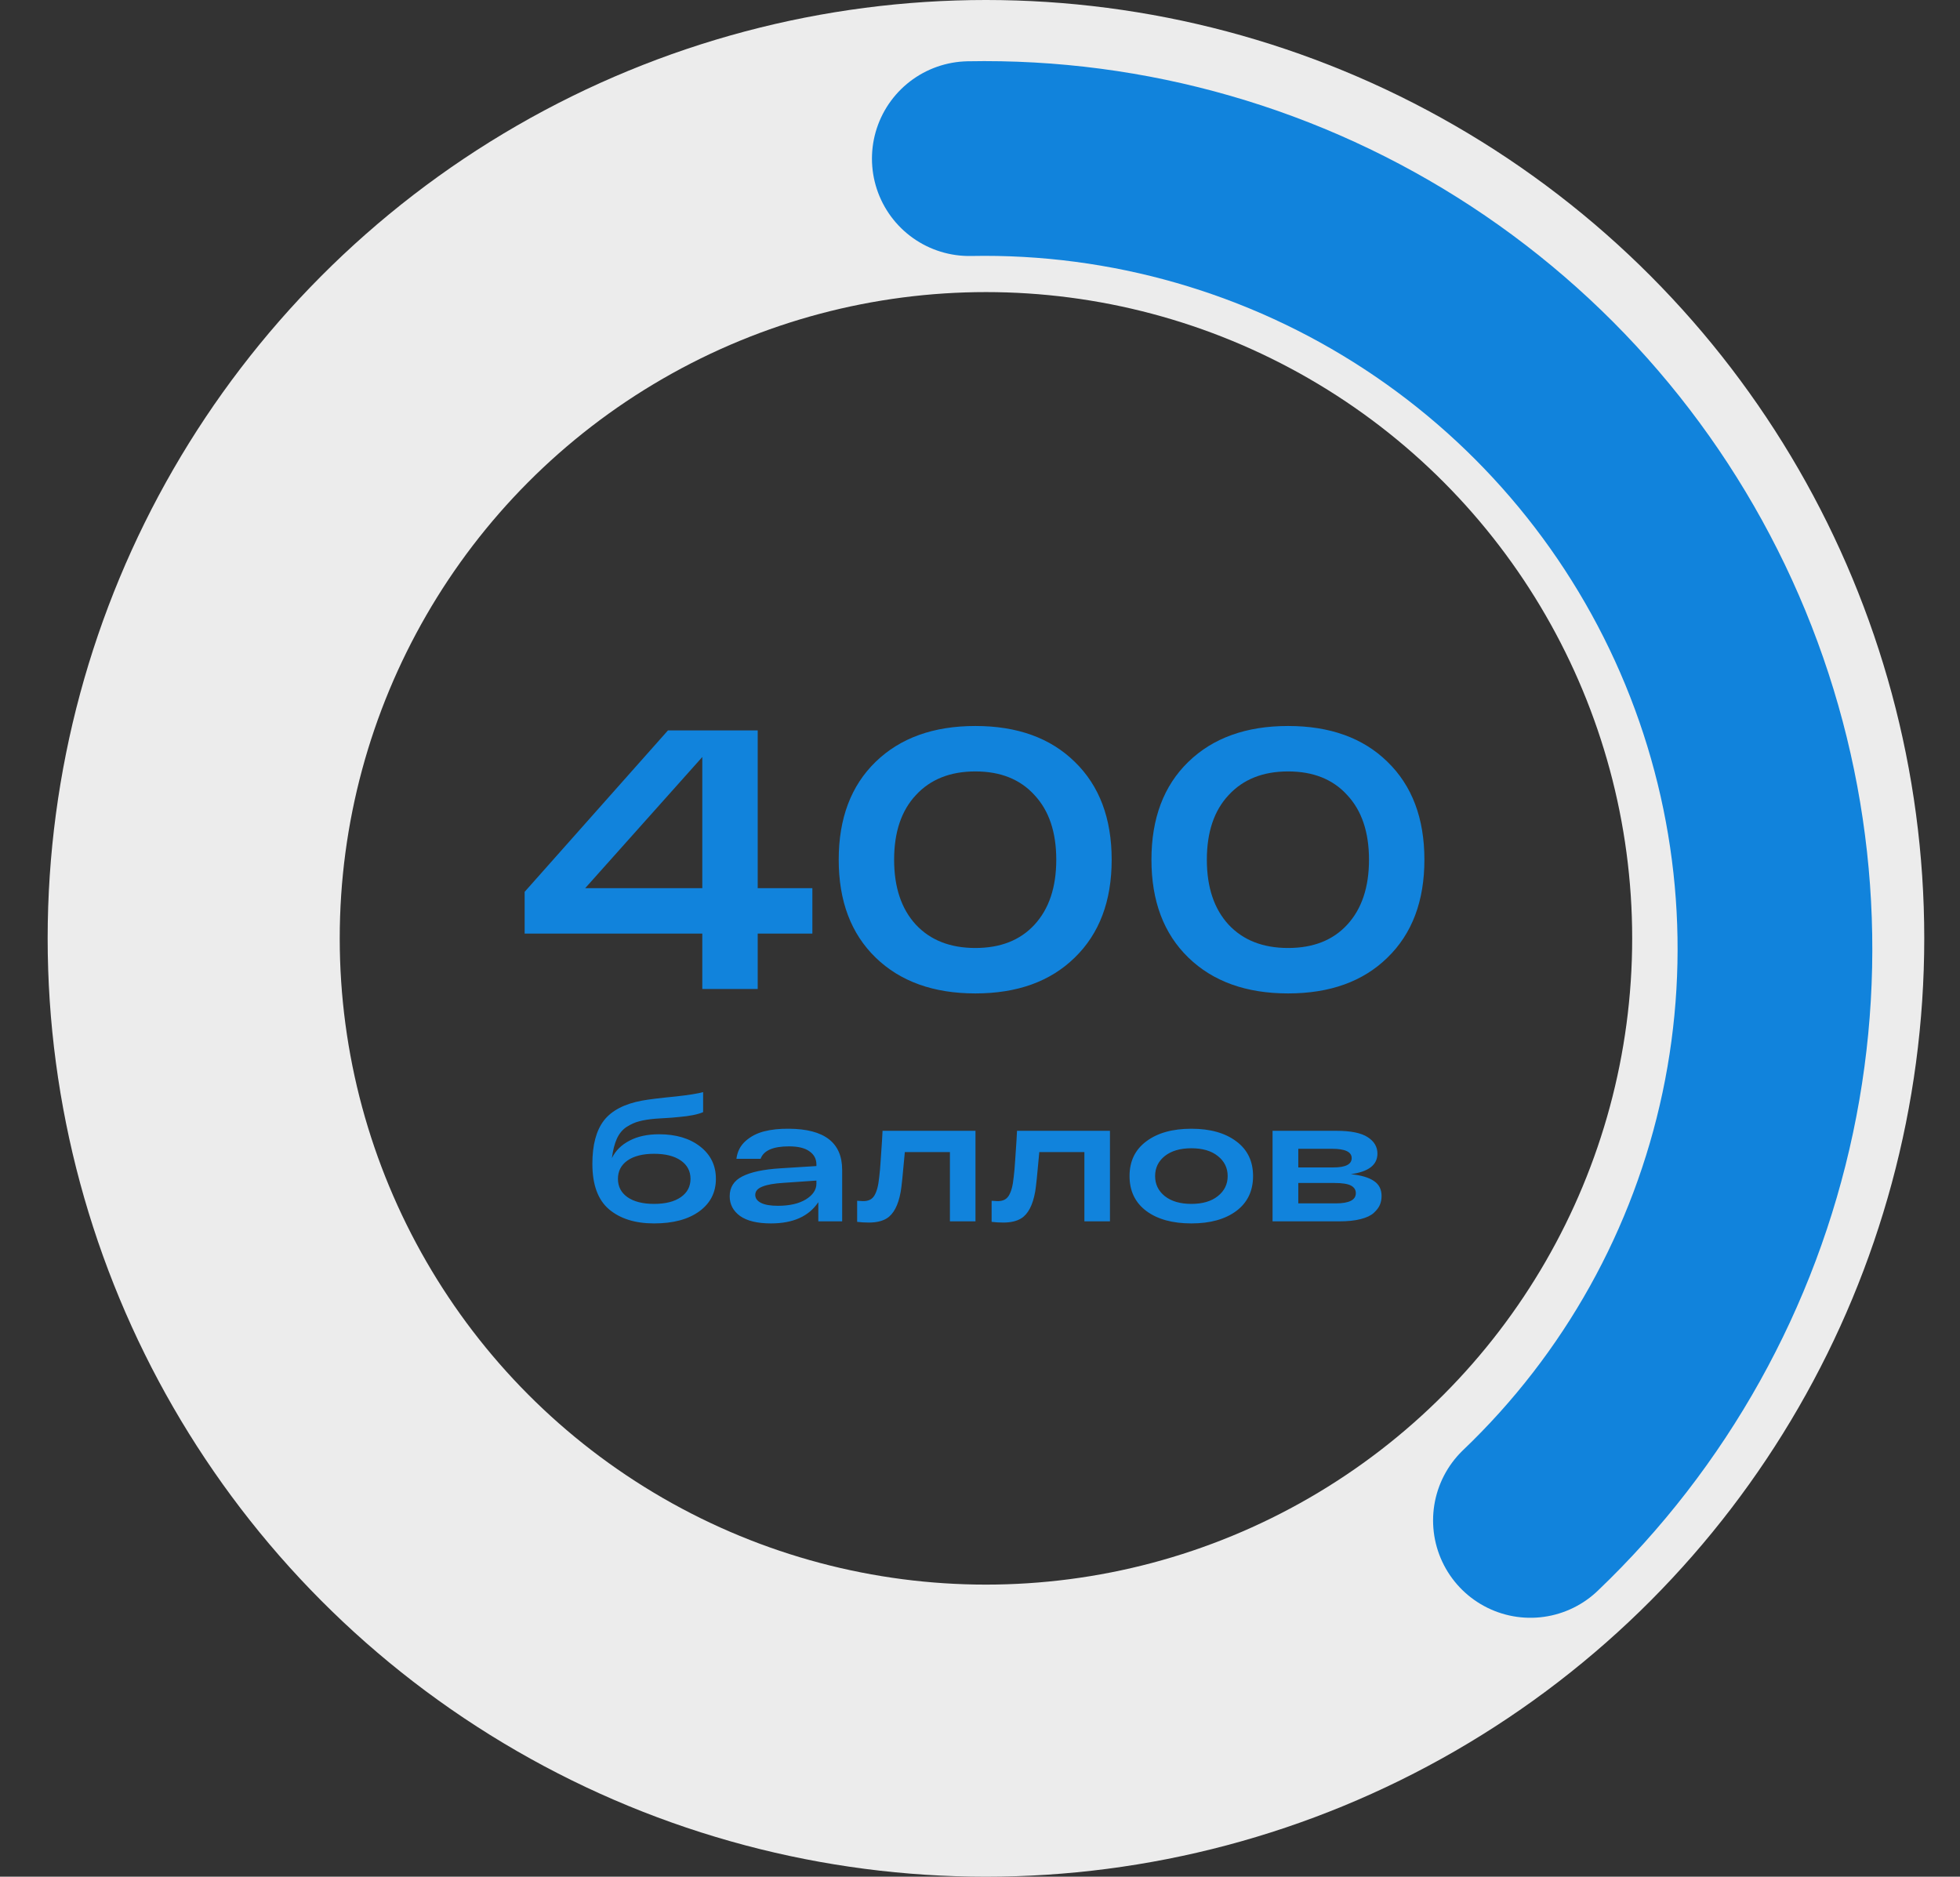 <svg width="329" height="315" viewBox="0 0 329 315" fill="none" xmlns="http://www.w3.org/2000/svg">
<rect x="0" y="0" width="329" height="315" fill="#333333" stroke="none"/>
<circle cx="165.5" cy="157.5" r="132.987" stroke="#ECECEC" stroke-width="49.027"/>
<path d="M256.894 255.199C276.218 236.749 289.519 212.893 295.058 186.756C300.596 160.619 298.114 133.418 287.935 108.716C277.755 84.014 260.354 62.961 238.01 48.313C215.665 33.666 189.419 26.107 162.706 26.626" stroke="#1183DC" stroke-width="32.685" stroke-linecap="round"/>
<path d="M127.186 149.074H136.362V156.7H127.186V166H117.886V156.7H88.064V149.694L112.12 122.6H127.186V149.074ZM98.232 149.074H117.886V127.064L98.232 149.074ZM146.984 160.73C142.85 156.721 140.784 151.244 140.784 144.3C140.784 137.356 142.85 131.879 146.984 127.87C151.117 123.861 156.697 121.856 163.724 121.856C170.75 121.856 176.31 123.861 180.402 127.87C184.535 131.879 186.602 137.356 186.602 144.3C186.602 151.244 184.535 156.721 180.402 160.73C176.31 164.739 170.75 166.744 163.724 166.744C156.697 166.744 151.117 164.739 146.984 160.73ZM153.742 133.45C151.303 136.054 150.084 139.671 150.084 144.3C150.084 148.929 151.303 152.567 153.742 155.212C156.18 157.816 159.508 159.118 163.724 159.118C167.94 159.118 171.246 157.816 173.644 155.212C176.082 152.567 177.302 148.929 177.302 144.3C177.302 139.671 176.082 136.054 173.644 133.45C171.246 130.805 167.94 129.482 163.724 129.482C159.508 129.482 156.18 130.805 153.742 133.45ZM199.478 160.73C195.344 156.721 193.278 151.244 193.278 144.3C193.278 137.356 195.344 131.879 199.478 127.87C203.611 123.861 209.191 121.856 216.218 121.856C223.244 121.856 228.804 123.861 232.896 127.87C237.029 131.879 239.096 137.356 239.096 144.3C239.096 151.244 237.029 156.721 232.896 160.73C228.804 164.739 223.244 166.744 216.218 166.744C209.191 166.744 203.611 164.739 199.478 160.73ZM206.236 133.45C203.797 136.054 202.578 139.671 202.578 144.3C202.578 148.929 203.797 152.567 206.236 155.212C208.674 157.816 212.002 159.118 216.218 159.118C220.434 159.118 223.74 157.816 226.138 155.212C228.576 152.567 229.796 148.929 229.796 144.3C229.796 139.671 228.576 136.054 226.138 133.45C223.74 130.805 220.434 129.482 216.218 129.482C212.002 129.482 208.674 130.805 206.236 133.45Z" fill="#1183DC"/>
<path d="M110.628 190.384C113.47 190.384 115.771 191.07 117.53 192.443C119.29 193.816 120.169 195.623 120.169 197.866C120.169 200.147 119.241 201.965 117.385 203.318C115.529 204.671 112.997 205.348 109.787 205.348C106.617 205.348 104.094 204.555 102.218 202.97C100.362 201.385 99.434 198.842 99.434 195.343C99.434 192.172 100.082 189.746 101.377 188.064C102.692 186.382 104.838 185.27 107.815 184.729C108.84 184.536 110.735 184.304 113.499 184.033C115.607 183.801 117.115 183.559 118.023 183.308V186.672C117.134 187.059 115.79 187.329 113.992 187.484C113.567 187.523 113.151 187.561 112.745 187.6C112.339 187.619 111.875 187.648 111.353 187.687C110.831 187.726 110.377 187.755 109.99 187.774C108.888 187.871 107.989 188.016 107.293 188.209C106.597 188.383 105.901 188.692 105.205 189.137C104.509 189.582 103.958 190.239 103.552 191.109C103.166 191.96 102.885 193.052 102.711 194.386C103.33 193.129 104.316 192.153 105.669 191.457C107.023 190.742 108.676 190.384 110.628 190.384ZM109.787 202.071C111.701 202.071 113.2 201.694 114.282 200.94C115.365 200.186 115.906 199.161 115.906 197.866C115.906 196.571 115.365 195.546 114.282 194.792C113.2 194.038 111.701 193.661 109.787 193.661C107.893 193.661 106.404 194.038 105.321 194.792C104.258 195.546 103.726 196.571 103.726 197.866C103.726 199.161 104.258 200.186 105.321 200.94C106.404 201.694 107.893 202.071 109.787 202.071ZM132.43 189.456C138.385 189.495 141.362 191.795 141.362 196.358V205H137.36V201.781C135.775 204.159 133.126 205.348 129.414 205.348C127.133 205.348 125.402 204.932 124.223 204.101C123.063 203.25 122.483 202.148 122.483 200.795C122.483 199.287 123.189 198.175 124.6 197.46C126.031 196.725 128.177 196.271 131.038 196.097L137.041 195.72V195.459C137.041 194.531 136.654 193.796 135.881 193.255C135.127 192.694 133.977 192.414 132.43 192.414C129.762 192.414 128.177 193.11 127.674 194.502H123.614C123.769 193.284 124.281 192.288 125.151 191.515C126.021 190.742 127.065 190.2 128.283 189.891C129.501 189.582 130.883 189.437 132.43 189.456ZM130.574 202.39C132.527 202.39 134.093 202.032 135.272 201.317C136.451 200.582 137.041 199.703 137.041 198.678V198.156L131.589 198.533C129.965 198.63 128.757 198.842 127.964 199.171C127.171 199.48 126.775 199.944 126.775 200.563C126.775 201.124 127.094 201.568 127.732 201.897C128.37 202.226 129.317 202.39 130.574 202.39ZM148.141 189.804H163.743V205H159.451V193.371H151.882C151.554 197.102 151.322 199.326 151.186 200.041C150.78 202.303 149.997 203.792 148.837 204.507C148.083 204.971 147.088 205.203 145.85 205.203C145.174 205.203 144.516 205.164 143.878 205.087V201.549C144.342 201.588 144.671 201.607 144.864 201.607C145.309 201.607 145.676 201.539 145.966 201.404C146.276 201.269 146.537 201.037 146.749 200.708C146.962 200.36 147.136 199.935 147.271 199.432C147.407 198.929 147.513 198.291 147.59 197.518C147.687 196.725 147.764 195.846 147.822 194.879C147.9 193.912 147.977 192.762 148.054 191.428C148.093 190.713 148.122 190.171 148.141 189.804ZM170.713 189.804H186.315V205H182.023V193.371H174.454C174.125 197.102 173.893 199.326 173.758 200.041C173.352 202.303 172.569 203.792 171.409 204.507C170.655 204.971 169.659 205.203 168.422 205.203C167.745 205.203 167.088 205.164 166.45 205.087V201.549C166.914 201.588 167.242 201.607 167.436 201.607C167.88 201.607 168.248 201.539 168.538 201.404C168.847 201.269 169.108 201.037 169.321 200.708C169.533 200.36 169.707 199.935 169.843 199.432C169.978 198.929 170.084 198.291 170.162 197.518C170.258 196.725 170.336 195.846 170.394 194.879C170.471 193.912 170.548 192.762 170.626 191.428C170.664 190.713 170.693 190.171 170.713 189.804ZM192.414 203.26C190.538 201.849 189.601 199.896 189.601 197.402C189.601 194.908 190.538 192.965 192.414 191.573C194.289 190.162 196.812 189.456 199.983 189.456C203.134 189.456 205.647 190.162 207.523 191.573C209.398 192.965 210.336 194.908 210.336 197.402C210.336 199.896 209.398 201.849 207.523 203.26C205.647 204.652 203.134 205.348 199.983 205.348C196.812 205.348 194.289 204.652 192.414 203.26ZM195.517 194.038C194.434 194.908 193.893 196.029 193.893 197.402C193.893 198.775 194.434 199.896 195.517 200.766C196.619 201.636 198.107 202.071 199.983 202.071C201.858 202.071 203.337 201.636 204.42 200.766C205.522 199.896 206.073 198.775 206.073 197.402C206.073 196.029 205.522 194.908 204.42 194.038C203.337 193.168 201.858 192.733 199.983 192.733C198.107 192.733 196.619 193.168 195.517 194.038ZM226.745 197.083C228.465 197.257 229.751 197.634 230.602 198.214C231.472 198.775 231.907 199.625 231.907 200.766C231.907 201.288 231.81 201.781 231.617 202.245C231.423 202.69 231.085 203.134 230.602 203.579C230.118 204.024 229.384 204.372 228.398 204.623C227.431 204.874 226.242 205 224.831 205H213.608V189.804H224.338C226.754 189.804 228.504 190.162 229.587 190.877C230.669 191.573 231.211 192.491 231.211 193.632C231.211 195.527 229.722 196.677 226.745 197.083ZM217.929 192.82V195.952H223.816C225.865 195.952 226.89 195.43 226.89 194.386C226.89 193.342 225.788 192.82 223.584 192.82H217.929ZM224.222 201.984C226.464 201.984 227.586 201.414 227.586 200.273C227.586 199.712 227.315 199.287 226.774 198.997C226.232 198.707 225.314 198.562 224.019 198.562H217.929V201.984H224.222Z" fill="#1183DC"/>
</svg>
